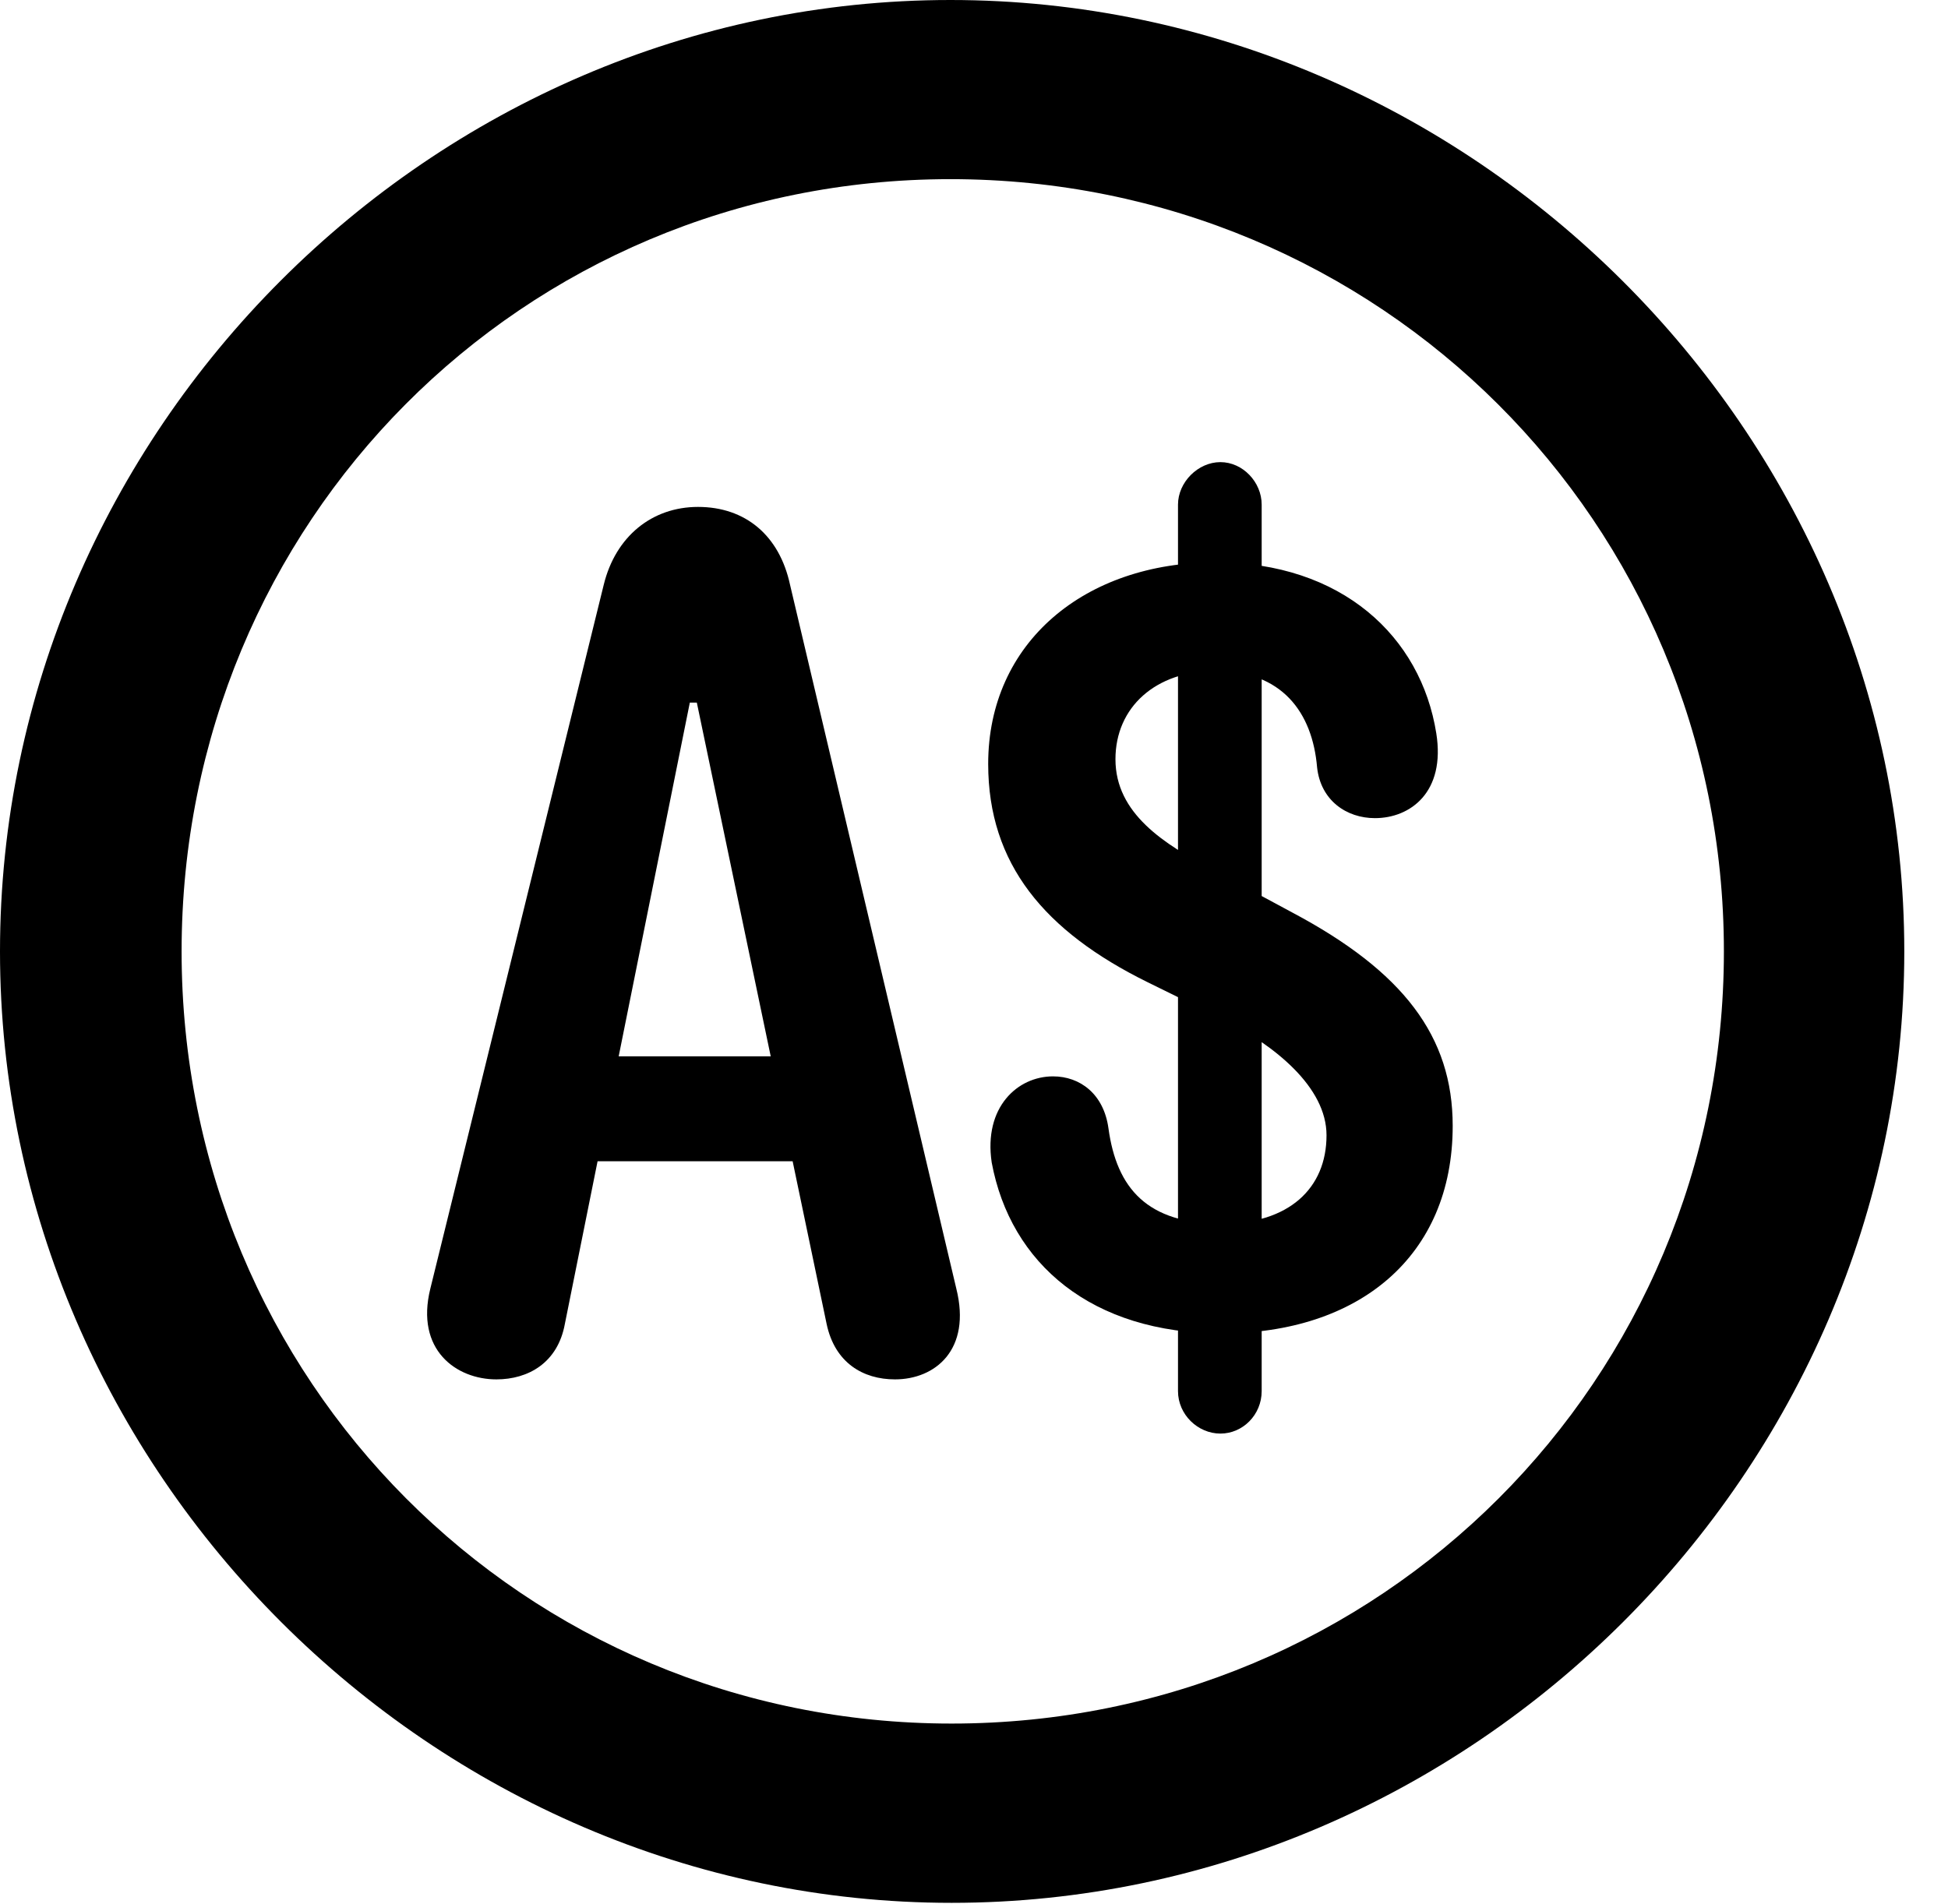 <svg version="1.1" xmlns="http://www.w3.org/2000/svg" xmlns:xlink="http://www.w3.org/1999/xlink" width="16.133" height="15.771" viewBox="0 0 16.133 15.771">
 <g>
  <rect height="15.771" opacity="0" width="16.133" x="0" y="0"/>
  <path d="M7.881 15.762C12.188 15.762 15.771 12.188 15.771 7.881C15.771 3.574 12.178 0 7.871 0C3.574 0 0 3.574 0 7.881C0 12.188 3.584 15.762 7.881 15.762ZM7.881 14.277C4.336 14.277 1.504 11.435 1.504 7.881C1.504 4.326 4.326 1.484 7.871 1.484C11.426 1.484 14.277 4.326 14.277 7.881C14.277 11.435 11.435 14.277 7.881 14.277Z" fill="currentColor"/>
  <path d="M4.111 11.426C4.375 11.426 4.619 11.289 4.678 10.967L5.713 5.82L5.771 5.82L6.846 10.967C6.914 11.289 7.148 11.426 7.412 11.426C7.744 11.426 8.047 11.182 7.92 10.674L6.543 4.844C6.455 4.434 6.172 4.199 5.781 4.199C5.4 4.199 5.098 4.443 5 4.844L3.564 10.674C3.438 11.182 3.779 11.426 4.111 11.426ZM4.521 9.619L6.963 9.619L6.963 8.75L4.521 8.75ZM10.117 11.045C11.25 11.045 12.031 10.41 12.031 9.326C12.031 8.584 11.621 8.047 10.703 7.559L10.049 7.207C9.639 6.992 9.238 6.738 9.238 6.289C9.238 5.859 9.57 5.557 10.068 5.557C10.615 5.557 10.869 5.898 10.908 6.357C10.938 6.631 11.152 6.777 11.387 6.777C11.68 6.777 11.973 6.562 11.895 6.074C11.768 5.273 11.113 4.658 10.068 4.658C8.984 4.658 8.184 5.322 8.184 6.328C8.184 7.158 8.652 7.715 9.502 8.135L10.137 8.447C10.557 8.662 10.986 9.004 10.986 9.404C10.986 9.844 10.674 10.137 10.117 10.137C9.502 10.137 9.248 9.844 9.18 9.346C9.141 9.062 8.945 8.916 8.721 8.916C8.428 8.916 8.145 9.17 8.213 9.629C8.369 10.469 9.043 11.045 10.117 11.045ZM10.107 11.875C10.293 11.875 10.449 11.719 10.449 11.523L10.449 4.18C10.449 3.994 10.293 3.828 10.107 3.828C9.922 3.828 9.756 3.994 9.756 4.18L9.756 11.523C9.756 11.719 9.922 11.875 10.107 11.875Z" fill="currentColor"/>
 </g>
</svg>
